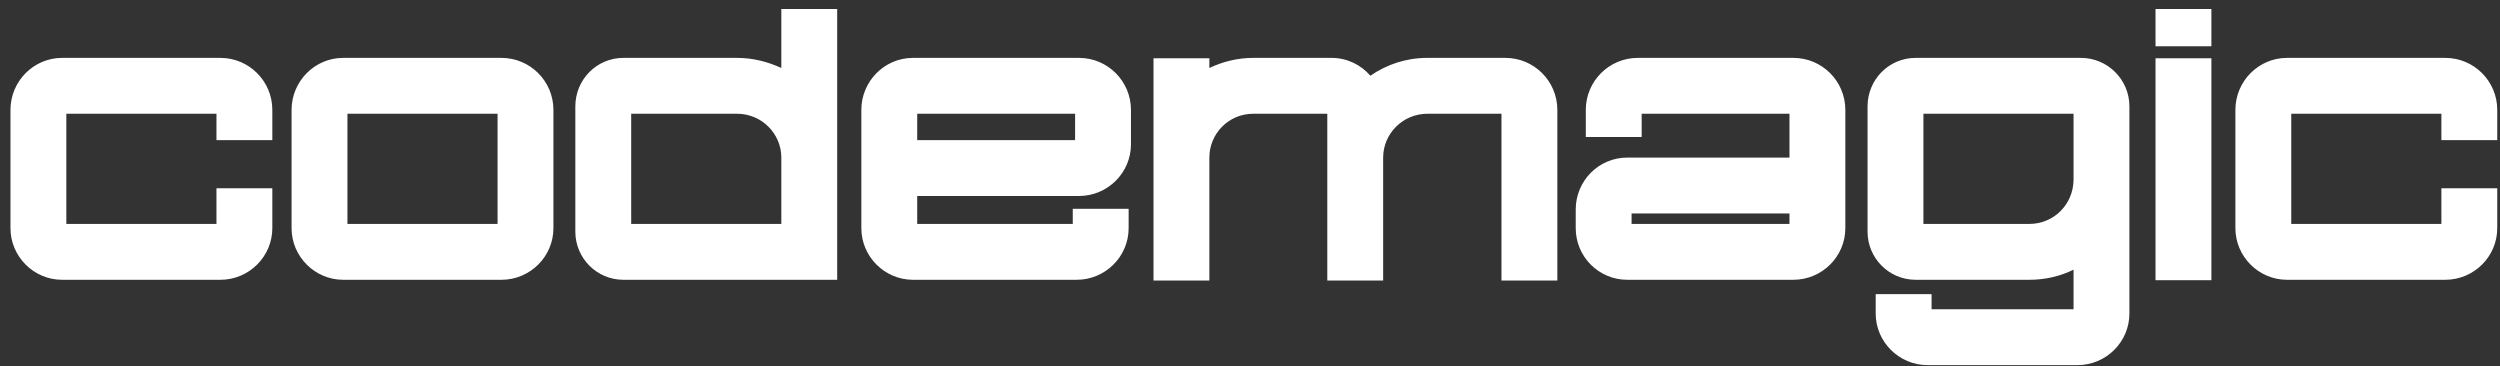 <svg width="232" height="34" viewBox="0 0 232 34" fill="none" xmlns="http://www.w3.org/2000/svg">
<rect x="0" y="0" width="232" height="34" fill="#333333" stroke="none"/>
<path d="M25.272 13.004V10.196C25.272 7.532 23.112 5.372 20.448 5.372H5.76C3.132 5.372 0.972 7.532 0.972 10.196V21.176C0.972 23.804 3.132 25.964 5.76 25.964H20.448C23.112 25.964 25.272 23.804 25.272 21.176V17.468H20.088V20.78H6.156V10.556H20.088V13.004H25.272ZM46.534 5.372H31.846C29.218 5.372 27.058 7.532 27.058 10.196V21.176C27.058 23.804 29.218 25.964 31.846 25.964H46.534C49.198 25.964 51.358 23.804 51.358 21.176V10.196C51.358 7.532 49.198 5.372 46.534 5.372ZM46.174 20.78H32.242V10.556H46.174V20.78ZM72.507 0.836V6.308C71.247 5.732 69.879 5.372 68.403 5.372H57.855C55.371 5.372 53.391 7.388 53.391 9.872V21.5C53.391 23.948 55.371 25.964 57.855 25.964H73.191H73.227H77.691V0.836H72.507ZM72.507 20.78H58.575V10.556H68.403C70.671 10.556 72.507 12.392 72.507 14.624V20.78ZM100.129 18.188C102.793 18.188 104.953 16.028 104.953 13.4V10.196C104.953 7.532 102.793 5.372 100.129 5.372H84.721C82.093 5.372 79.933 7.532 79.933 10.196V21.176C79.933 23.804 82.093 25.964 84.721 25.964H99.913C102.577 25.964 104.737 23.804 104.737 21.176V19.376H99.553V20.78H85.117V18.188H100.129ZM85.117 10.556H99.769V13.004H85.117V10.556ZM139.697 5.372H132.461C130.481 5.372 128.681 5.984 127.169 7.028C126.305 6.02 125.009 5.372 123.569 5.372H116.297C114.821 5.372 113.453 5.732 112.229 6.308V5.408H107.045V26.036H112.229V14.624C112.229 12.392 114.029 10.556 116.297 10.556H123.173V26.036H128.357V14.624C128.357 12.392 130.193 10.556 132.461 10.556H139.337V26.036H144.521V10.196C144.521 7.532 142.361 5.372 139.697 5.372ZM166.423 5.372H151.987C149.323 5.372 147.163 7.532 147.163 10.196V12.716H152.347V10.556H166.063V14.624H151.015C148.351 14.624 146.227 16.784 146.227 19.448V21.176C146.227 23.804 148.351 25.964 151.015 25.964H166.423C169.087 25.964 171.247 23.804 171.247 21.176V10.196C171.247 7.532 169.087 5.372 166.423 5.372ZM166.063 20.78H151.411V19.808H166.063V20.78ZM193.109 5.372H177.773C175.289 5.372 173.309 7.388 173.309 9.872V21.5C173.309 23.948 175.289 25.964 177.773 25.964H188.321C189.797 25.964 191.165 25.64 192.425 25.028V28.7H179.249V27.296H174.065V29.096C174.065 31.724 176.225 33.884 178.889 33.884H192.785C195.449 33.884 197.609 31.724 197.609 29.096V9.872C197.609 7.388 195.593 5.372 193.109 5.372ZM192.425 10.808V16.712C192.389 18.98 190.589 20.78 188.321 20.78H178.493V10.556H192.425V10.808ZM205.217 26V5.408H200.033V26H205.217ZM205.217 4.292V0.836H200.033V4.292H205.217ZM231.745 13.004V10.196C231.745 7.532 229.585 5.372 226.921 5.372H212.233C209.605 5.372 207.445 7.532 207.445 10.196V21.176C207.445 23.804 209.605 25.964 212.233 25.964H226.921C229.585 25.964 231.745 23.804 231.745 21.176V17.468H226.561V20.78H212.629V10.556H226.561V13.004H231.745Z" fill="white"/>
</svg>
